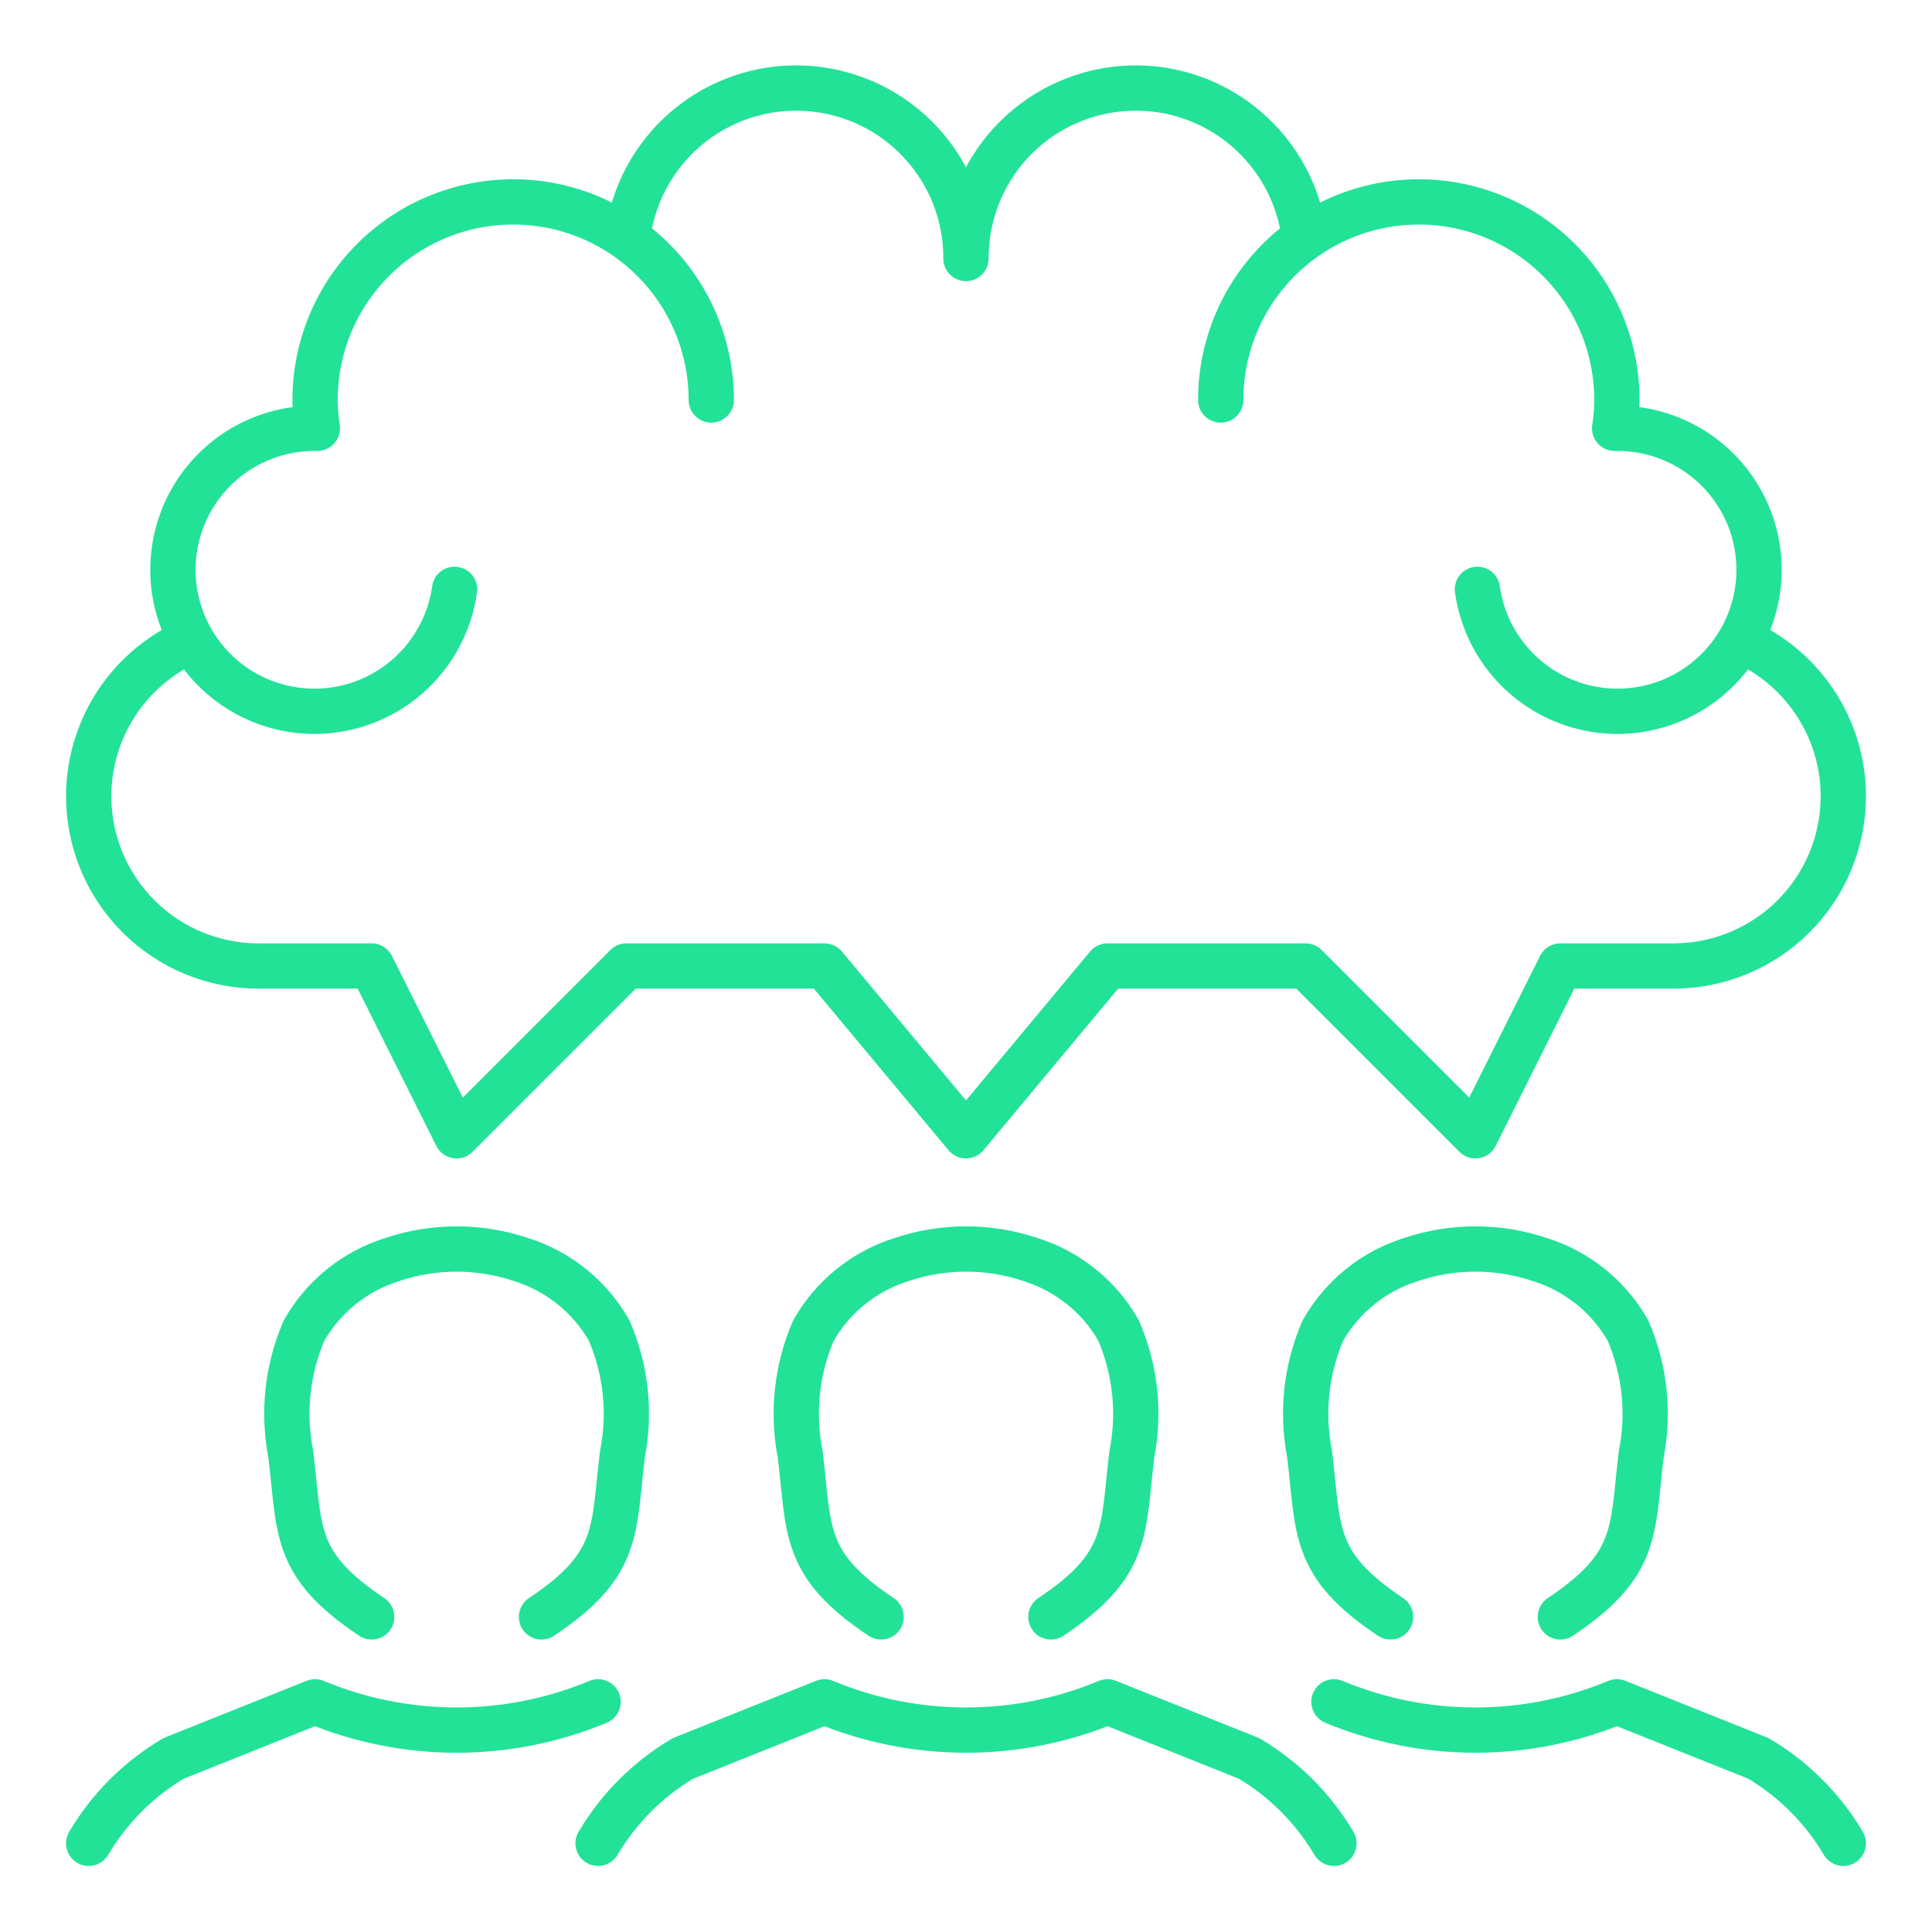 <?xml version="1.0" encoding="utf-8"?>
<svg width="64" height="64" viewBox="0 0 64 64" fill="none" xmlns="http://www.w3.org/2000/svg">
<path d="M19.812 56.375C18.327 56.994 16.734 57.312 15.125 57.312C13.516 57.312 11.923 56.994 10.438 56.375L5.75 58.25C4.59 58.935 3.623 59.903 2.938 61.062" stroke="#22E297" stroke-width="1.5" stroke-linecap="round" stroke-linejoin="round"/>
<path d="M17.938 53.562C20.554 51.819 20.31 50.703 20.619 48.172C20.89 46.793 20.736 45.365 20.179 44.075C19.538 42.948 18.492 42.107 17.254 41.722C15.873 41.259 14.379 41.259 12.997 41.722C11.759 42.107 10.713 42.948 10.072 44.075C9.515 45.365 9.362 46.793 9.632 48.172C9.941 50.703 9.697 51.819 12.313 53.562" stroke="#22E297" stroke-width="1.5" stroke-linecap="round" stroke-linejoin="round"/>
<path d="M44.188 61.062C43.502 59.903 42.535 58.935 41.375 58.25L36.688 56.375C35.202 56.994 33.609 57.312 32 57.312C30.391 57.312 28.798 56.994 27.312 56.375L22.625 58.25C21.465 58.935 20.497 59.903 19.812 61.062" stroke="#22E297" stroke-width="1.5" stroke-linecap="round" stroke-linejoin="round"/>
<path d="M34.813 53.562C37.429 51.819 37.185 50.703 37.494 48.172C37.765 46.793 37.611 45.365 37.054 44.075C36.413 42.948 35.367 42.107 34.129 41.722C32.748 41.259 31.253 41.259 29.872 41.722C28.634 42.107 27.588 42.948 26.947 44.075C26.39 45.365 26.237 46.793 26.507 48.172C26.816 50.703 26.573 51.819 29.188 53.562" stroke="#22E297" stroke-width="1.5" stroke-linecap="round" stroke-linejoin="round"/>
<path d="M61.062 61.062C60.377 59.903 59.41 58.935 58.25 58.25L53.562 56.375C52.077 56.994 50.484 57.312 48.875 57.312C47.266 57.312 45.673 56.994 44.188 56.375" stroke="#22E297" stroke-width="1.5" stroke-linecap="round" stroke-linejoin="round"/>
<path d="M51.688 53.562C54.304 51.819 54.06 50.703 54.369 48.172C54.64 46.793 54.486 45.365 53.929 44.075C53.288 42.948 52.242 42.107 51.004 41.722C49.623 41.259 48.129 41.259 46.747 41.722C45.509 42.107 44.464 42.948 43.822 44.075C43.265 45.365 43.112 46.793 43.382 48.172C43.691 50.703 43.447 51.819 46.063 53.562" stroke="#22E297" stroke-width="1.5" stroke-linecap="round" stroke-linejoin="round"/>
<path d="M23.562 13.25C23.562 11.509 22.87 9.84 21.64 8.61C20.409 7.379 18.74 6.688 16.999 6.688C15.259 6.688 13.59 7.379 12.359 8.61C11.128 9.84 10.437 11.509 10.437 13.25C10.439 13.564 10.464 13.877 10.512 14.188H10.437C9.536 14.184 8.654 14.439 7.895 14.923C7.136 15.407 6.532 16.1 6.156 16.918C5.781 17.736 5.648 18.645 5.775 19.537C5.903 20.428 6.284 21.264 6.873 21.945C7.463 22.625 8.236 23.121 9.1 23.374C9.964 23.627 10.883 23.625 11.746 23.37C12.61 23.114 13.381 22.616 13.969 21.933C14.556 21.251 14.934 20.414 15.059 19.522" stroke="#22E297" stroke-width="1.5" stroke-linecap="round" stroke-linejoin="round"/>
<path d="M40.438 13.25C40.438 11.509 41.129 9.84 42.36 8.61C43.59 7.379 45.26 6.688 47 6.688C48.74 6.688 50.41 7.379 51.64 8.61C52.871 9.84 53.562 11.509 53.562 13.25C53.561 13.564 53.536 13.877 53.487 14.188H53.562C54.463 14.184 55.345 14.439 56.104 14.923C56.863 15.407 57.467 16.1 57.843 16.918C58.219 17.736 58.351 18.645 58.224 19.537C58.097 20.428 57.715 21.264 57.126 21.945C56.536 22.625 55.763 23.121 54.899 23.374C54.035 23.627 53.116 23.625 52.253 23.37C51.39 23.114 50.618 22.616 50.031 21.933C49.443 21.251 49.065 20.414 48.941 19.522" stroke="#22E297" stroke-width="1.5" stroke-linecap="round" stroke-linejoin="round"/>
<path d="M58.25 21.51C59.104 22.003 59.814 22.712 60.307 23.566C60.801 24.42 61.062 25.389 61.062 26.375C61.062 27.867 60.47 29.298 59.415 30.353C58.36 31.408 56.929 32 55.438 32H51.688L48.875 37.625L43.25 32H36.688L32 37.625L27.312 32H20.75L15.125 37.625L12.312 32H8.562C7.071 32 5.64 31.408 4.585 30.353C3.53 29.298 2.938 27.867 2.938 26.375C2.939 25.389 3.199 24.42 3.693 23.566C4.186 22.712 4.896 22.003 5.75 21.51" stroke="#22E297" stroke-width="1.5" stroke-linecap="round" stroke-linejoin="round"/>
<path d="M20.824 7.626C21.054 6.23 21.802 4.973 22.917 4.104C24.033 3.234 25.435 2.817 26.845 2.936C28.254 3.054 29.567 3.699 30.522 4.742C31.477 5.785 32.005 7.149 31.999 8.563C31.994 7.149 32.521 5.785 33.476 4.742C34.431 3.699 35.745 3.054 37.154 2.936C38.563 2.817 39.965 3.234 41.081 4.104C42.197 4.973 42.944 6.23 43.174 7.626" stroke="#22E297" stroke-width="1.5" stroke-linecap="round" stroke-linejoin="round"/>
</svg>
